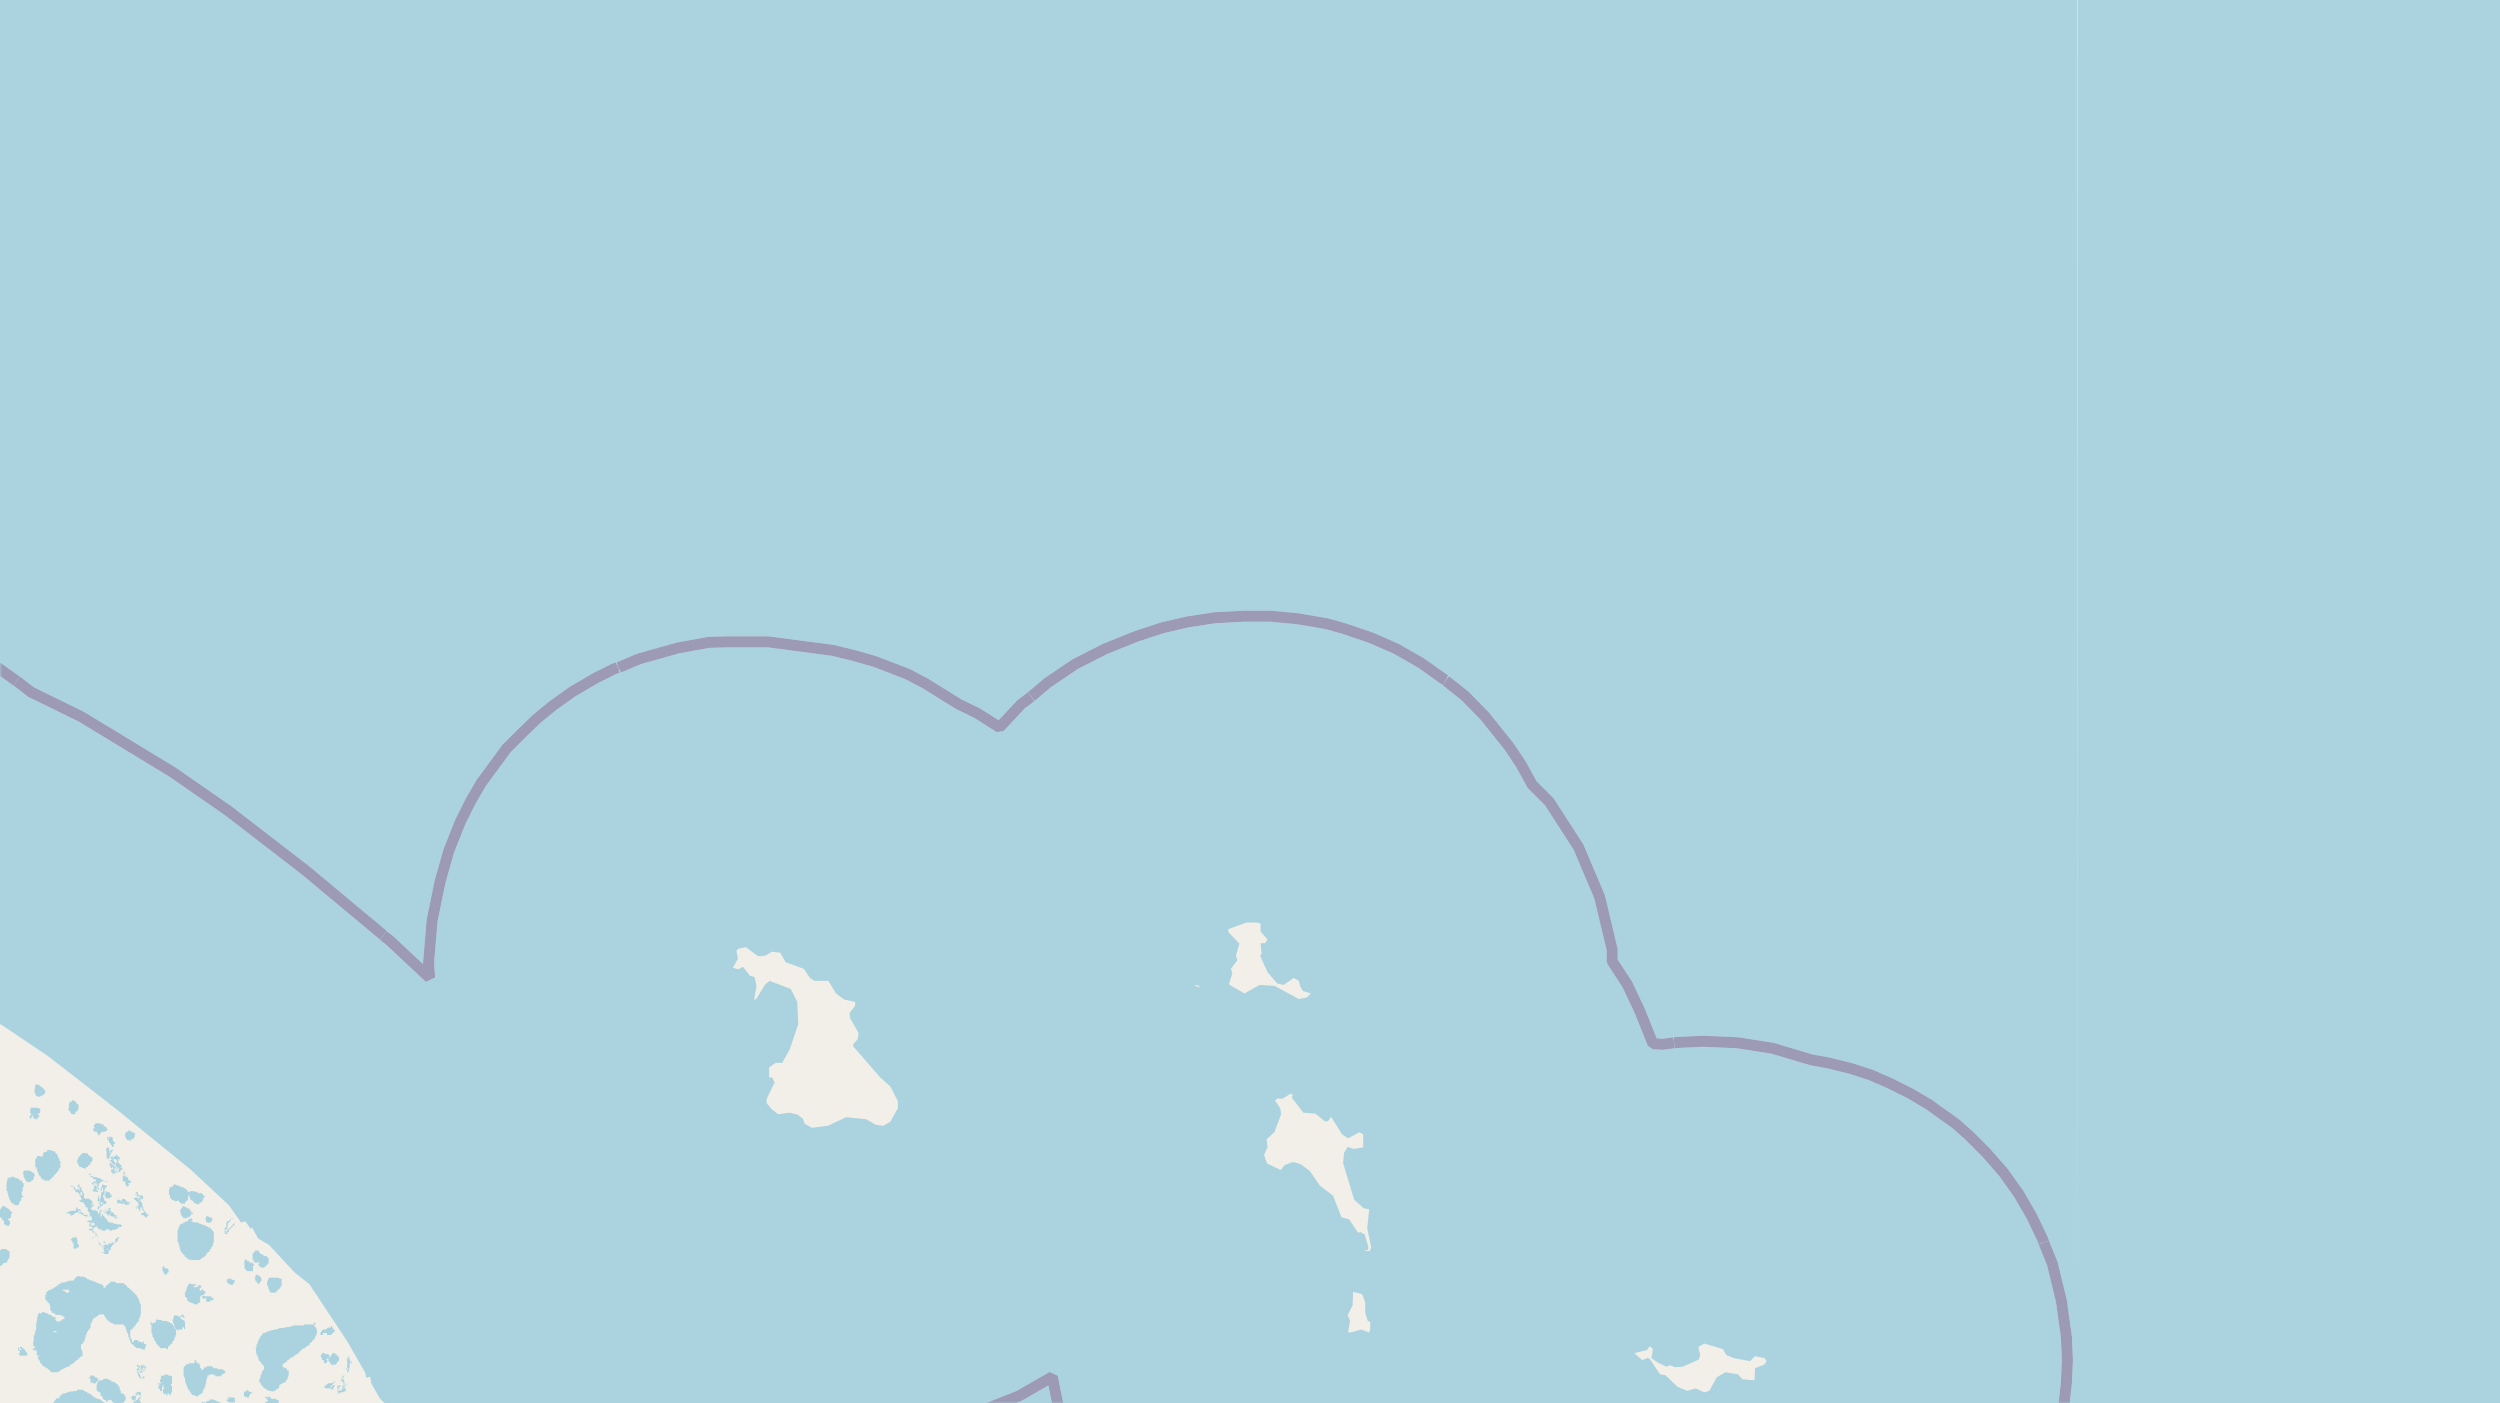 <svg xmlns="http://www.w3.org/2000/svg" xmlns:xlink="http://www.w3.org/1999/xlink" viewBox="0 0 497 279" xmlns:v="https://vecta.io/nano"><style><![CDATA[.B{stroke:#fff}.C{stroke:#8d618b}.D{stroke-linejoin:bevel}]]></style><filter id="A" width="100%" height="100%" x="0%" y="0%"><feColorMatrix in="SourceGraphic" values="0 0 0 0 1 0 0 0 0 1 0 0 0 0 1 0 0 0 1 0"/></filter><mask id="B"><g filter="url(#A)"><path fill-opacity=".5" d="M0 0h497v279H0z"/></g></mask><clipPath id="C"><path d="M0 0h497v279H0z"/></clipPath><path fill="#f2efe9" d="M0 0h497v279H0z"/><g fill="#aad3df" fill-rule="evenodd"><path d="M6.5 268.6v-.3h.3l.1.2h.3l.1-.2v1.2h.5v.1l-.3.2v.3h.2v.3h.1l.2.3v.3l.2.1.2.3.1.1.3.2.2.1.2.1v.1h.2l.3.3h.1l.2.3.2.2h1.3l.2-.2h.3v-.3h.4l.3-.3h.3l.1-.2.5-.1h.2v-.2l.2-.2h.1l.1-.1h.1l.3-.2.4-.4.2-.2h.1l.2-.1.2-.3.3-.2v-.1l.4-.1v-.9l-.1-.1v-.3h-.2v-1l.3-.2v-.1h.2v-.3l.2-.1v-.2l.1-.2v-.2l.1-.1v-.4l.2-.1v-.4l.2-.3h.1v-.2h.1v-.1l.1-.1.3-.3v-.9h.2v-.3h.1v-.2l.1-.1.2-.4.1-.1h.1l.2-.1.2-.2h.1l.2-.2.4-.2h.7l.2.3v.2l.2.1v.1l.1.1.2.3v.1h.2l.1.1.2.2v.1h.2v.1h.4v.2h.3v.1h1.8v.1l.3.2v.1l.2.1v.6h.2v.5l.2.1v.2h.1v.6h.1v.2h.1v.2l.1.2.1.3.1.2v.1l.2.2h.1l.1.1v.1h.2v.3h.2l.2.2.1.1h.8v.2h.5v.1h.4v-.5h.2v-.5h.1l-.1-.1h-.4v-.5h-.2v.3h-.1v-.2h-.5v-.1h-.1v-.3l-.1.3h-.2v-.3h-.8v.3h-.2v.2h-.1l-.1-.2v-.5H26v-.2l-.1-.2v-1.4h.2l.1-.1.3-.3v-.2h.3v-.3h.1l.1-.1v-.1h.1v-.2l.2-.1v-.2h.2l.1-.3v-.4l.2-.1v-.1l.1-.1v-.5h.1v-2.1h-.2v-.4h-.1v-.3l-.1-.1v-.1h-.1v-.3l-.3-.3v-.2H27l-.1-.4h-.2l-.1-.1-.2-.3h-.1l-.1-.2H26l-.1-.2-.2-.2-.5-.3v-.3H25v-.1h-.3v-.3h-1.5l-.2-.1-.1-.2H22l-.1.2-.2.1-.4.4h-.2v.1l-.2.4h-.3v-.3h-.1l-.1-.3h-.2v-.1H20l-.2-.1h-.2l-.2-.2h-.3l-.1-.2h-.3l-.1-.1h-.2v-.1h-.2v-.1h-.3l-.2-.1v-.1h-.4v-.2l-.2-.1H17l-.3-.2H16l-.3-.1h-.3l-.4.3-.2.3-.2.3h-.8l-.2.1h-.3l-.1.2h-.5l-.2.1h-.4l-.1.3h-.4l-.1.3h-.3v.2H11l-.2.2h-.2v.2h-.2l-.2.1h-.1l-.1.2h-.4l-.1.2-.3.2v.5H9v1h.2v.2l.3.2v.2h.3v.3h.1v.3h.1v1h.3v.4h.4l.2.2h.1v.2h1.2v.2h.2l.1.1h.3v.5h-.4v.3H12v.2h-.7l-.3-.4v-.5h-.6v-.2h-.1v-.1h-.1v-.1h-.4l-.1-.1-.2-.1h-.1v-.1h-.1v-.1h-.5v-.2h-.3l-.2.2v.1H8v-.1h-.3v.3h-.2v.5h-.1v.4l-.1.3v.4l-.1.1v1.4l-.2.1v.5h-.1v.4l-.2.1v1.1l-.1.1v.8l.4.3v.2h-.4v.5zm4.2-3.7v-.3h.5l.1.2H11l-.4.2v-.2zm1.7-8.4v-.1h1.3l.1.3v.1h-.2v.2h-.5l-.1-.3h-.1l-.3-.1zm-3.3 27.9v.2l.2.1v.7l.1.2v.4h.1v.3h.1v.5h.2v.2h.1v.2h.1v.3h.2-.2v.2l.2.6.3.3v.2l.2.2v.3l.2.1v.6h.1v.5l.1.1v.1l.3.3.1.2.1.3v.3h.2v.2l.2.2.1.1v.2h.2l.1.2h.2v.1l.2.2.1.2h.3l.1.3h.4v.1h.1l.2.1v.1h.3l.3.2h1.9l.1-.3h.4l.2-.1.3-.1h.1l.1-.1h.3l.2-.2.3-.2.2-.2.3-.1.1-.3h.1l.2-.1v-.1h.3v-.2h.2l.1-.3h.1l.2-.2v-.1l.1-.2h.1v-.1l.4-.2h.1v-.2h.3v-.3l.2-.2v-.2h.1l.1-.4.3-.1v-.3h.3v-.4l.4-.1v-.4h.3v-.5h.2v-.4h.1v-.2h.1v-.5l.3-.2v-.3l.1-.2.1-.1v-.3h.1v-3.2h-.1l-.1-.3v-.2l-.2-.3-.1-.1v-.2h-.2v-.2l-.2-.1-.1-.3v-.2h-.2l-.1-.1-.2-.1-.1-.1v-.2h-.3l-.1-.2-.3-.3h-.1l-.1-.2v-.1h-.2l-.1-.2H21l-.2-.1v-.1h-.2l-.1-.1-.3-.2v-.1h-.1v-.1H20v-.1h-.2l-.3-.1-.2-.1H19v-.2h-.4v-.2l-.1-.1h-.2v-.2h-.2l-.1-.1h-.1v-.2h-.5v-.2h-.1l-.1-.1H17l-.1-.2h-.3v-.2h-.9v-.1h-.2l-.2.3h-.4l-.2.1H14v.1h-.6v.2H13v.1h-.6v.2h-.1l-.3.2-.1.2v.2h-.2v.2h-.6v.3H11l-.2.3-.2.2-.1.3-.2.3v.1h-.1v.2h-.1l-.1.3v.4h-.2v.6l-.2.2v.4h-.1v.3l-.1.1v.1l-.1.3v.4h-.1v1.2zm2.9-.4v-.8l.2-.2v-.5h.1v-.2l.1-.3.2-.4v-.2h.1l.1-.1h2.1l.1-.3.2.3h.5l.3.2v.1l.2.1.2.2v.1h.4l.1.3v.1h.1l.2.3v.2h.2v.1h.1v.5l.1.1v.3h.2v.4h.1v.5h.1v.7h.2v.5h.2v.2l.1.2.2.2v.4h.2v.8l-.4.2h-.1l-.2.3-.2.1v.2l-.1.2-.2.2v.1l-.3.2v.2h-.1v.1h-.2l-.1.2-.2.2h-.3l-.2.3H15v-.3h-.2v-.4h-.2v-.2h-.1v-.1l-.3-.3-.2-.1-.1-.2h-.2l-.1-.3h-.4l-.2-.1-.2-.2v-1l-.1-.1v-.5l-.2-.1v-.5l-.1-.2v-.3l-.1-.1v-.3l-.3-.3v-.5zm38.9-15.6v.5l.1.1v.4h.2v.3h.1v.2l.1.1v.4h.1v.1l.2.1v.1l.1.1.2.2.1.3h.2v.1l.1.1.1.3v.3l-.1.2v.1l-.2.1v.1h-.1v.3H52v.3l-.2.2v.4h-.1v.2l-.1.3-.1.1v.4h.3v.3l.2.2v.1l.3.3.2.3h.2l.1.1h.2v.3h.4v.1h.4l.2.1h.4l.3-.2h.2v-.2h.1v-.1h.3v-.1h.1l.1-.2v-.4h.2v-.2h.1l.2-.1.2-.1.2-.1h.1l.3-.2v-.2h.1l.1-.2.2-.3v-.2h.1v-.4h.1v-.9h-.3v-.1l-.1-.3-.1-.1h-.3l-.1-.2h-.3v-.6l.3-.2h.2v-.2h.3v-.3h.1l.1-.1.2-.1.3-.3.3-.1.1-.1.2-.1h.1l.2-.3h.1l.3-.2.3-.1v-.2h.2v-.2l.2-.1v-.1h.2l.1-.3h.2v-.1h.2v-.1h.3v-.2h.2v-.1h.1l.1-.2h.3l.2-.3v-.2l.4-.2.2-.4.1-.1.3-.1v-.4h.1v-.2l.2-.1v-.4l.1-.1v-.8l-.2-.1v-.3h-.2v-.1h-.1v-.3h-.4v-.1h.6v-.2h.1v-.1h-.5v.2h-.1l-.1.1h-1.6v.2h-2.2v.1H58v.1h-.3v.1H57l-.1.1h-.5v.1h-1v.2H55v.1h-.5v.1H54v.1h-.3v.1h-.3v.1H53v.2h-.3v.1h-.4l-.1.2-.2.3-.2.1-.1.2v.2l-.3.3v.3h-.1v.1l-.1.3v.2H51v.6l-.2.3zm-15.6-22.6v1l.2.2v.3h.1v.4h.1v.3l.1.4v.2h.2v.4h.2l.1.2.2.2.2.2v.2l.4.2.2.2v.2h.5l.2.1h1.7v-.1h.2l.1-.2.3-.2h.2l.2-.3h.2v-.2h.1v-.2l.3-.3.1-.1h.2v-.3h.1v-.2h.1l.1-.1.1-.1v-.2l.3-.3v-.4h.1v-.3h.1v-2l-.3-.4-.2-.3-.2-.1-.1-.2h-.4v-.2H41v-.1h-.3v-.2h-.5l-.2-.2h-.4v-.2h-.4v-.1h-.9v-.2H38v-.1l.3-.1v-.1l-.2-.3h-.2l-.1.2h-.4v.4H37v.1h-.3v.1l-.3.1-.2.2h-.3v.2h-.2v.3h-.1v.2h-.1v.2h-.1v.4h-.1v.6zm4.7 33.6v2l.1.2v.2h.2v.4h.1v.4l.2.4.1.4v.1h.1v.1l.2.2v.5h.1v.2l.3.2v.1h.2v.4h.1l.3.2h.3l.1.2h1.2l.1-.3.3-.1v-.1.3h.2v.1h.3v.2l.1.1h.1v-.4l-.2-.1-.2-.1h-.1v-.2h.2v-.2h.3v-.2h.3v-.1l.1-.2v-.1l.1-.2v-.1l.3-.1v-.3l.1-.1v-.4h.1v-.3h.1v.3h.1v-.4h-.4v-.3l-.1-.1v-.1h-.1v-.1l-.1-.1-.2-.3-.1-.1h-.1v-.3h-.2v-1.6l-.1-.1-.2-.1-.1-.1H44l-.1-.3-.1-.2h-.2l-.1-.1-.2-.1H43v-.2h-.3v-.1h-.2l-.2-.1h-.6l-.1.3h-.4l-.2.2v.1h-.6v-.1h-.3v.6H40zm-3.5-6.9v1.1l.2.2v.2l.1.1v.5h.1v.4h.1v.3l.2.1v.4l.2.2v.3l.3.1v.1l.1.3.2.1v.1l.2.3h.1l.2.1h.3l.2.2h.4l.1-.3h.3l.1-.1v-.2h.4v-.6h.2v-.3l.1-.1.2-.3v-.3l.1-.2v-.3h.1v-.6l.2-.3v-.3h.2v-.1h-.2v-.1h.3v-.2h.4v-.1h.6v.2h.3v.2H44v-.3l.3-.1h.1l.1-.2h.2v-.2h.1v-.3h-.3l-.1-.2-.3-.1h-.9v-.2h-.8v-.1l-.1-.2H42v-.1h-.9v.2h-.5v.2h-.1v.2h-.1v.1h-.3l-.1.2v-.5l-.2-.1v-.4l-.1-.1v-.2h-.2v-.2h.3l-.2-.1h-.2l.2.1h-.4v-.2H39v-.4h-.3v.3l.1.2h.2-.5v.4-.3h-.9v.2H37v.2l-.3.2h-.1v.2h-.1v.5zM13.2 241v.2h.4l.1.1h.3v.7-.2h.1l.1-.2h.1l.3-.1v-.1h.2v-.2h.1v-.1h.3l.2-.1h.1l.3.2h.2v.1l.2.1.3.1v.1l.2.1h.1l.2.1h.1v.2h.1v-.2h1v.2l.1.3v.3h-.6v.1h-.4v.1l.4.2h.3v.2h.3l.1-.2h.2v.2h.2v.4h-.4v.2h-.1v-.2h-.2v-.2H18v-.2h-.2v.3l-.1.3h.5v.2h.2v.2l-.2.1h-.5v.3h.6l.1.3v.1l.3.1v-.1h.2l.1.3v.7h-.6v.2h-.1l-.1.1H18v.1h-.2v.2-.1l.2-.2h.3v-.1h.2v-.1h.2v-.1h.3v-.2h.1v-.1h.2v.3h.1v.6l.1.2v.2h.1v.2l.1.1.1.1h.2v.3h.2l.2.1v.2l.3.3v.1h-.2v-.2h-.2l-.1-.2v.2h.3v.3h.2v.3h.2v.1h-.6l-.1.1h.4l.2.3h.6l.2-.2v-.4h.1v-.2h.3v-.5l.3-.3v-.1l.4-.4v-.2h.4v-.1l.2-.1v-.1h.1v-.3h.1v-.2h.2v-.2h-.4v.2H23l-.1.3v.4l-.1.1h-.6v.2h-.7v.3h-.4v-.3H21l-.1-.2v-.2h-.2l-.1-.1v.3l.4.2v.3h-.4v.3h.3l-.2.2h-.2v-.2l-.3-.2h-.1l-.1-.3-.1-.2h-.1v-.1h-.3v-.3l-.1-.2v-.7l-.1-.2h-.1v-.4l-.2-.1v-.1h-.2v-.2h-.3v-.6h.2v-.1l.1-.1.2-.1.2-.2.1.3.2.2h.1v.2h.6v.2h.2v.1h.5v-.2h.1l.1-.1h.6l.1.2.2.2.3-.3h.7v-.2h.2l.3-.1v-.2l.1-.1h.6v-.3l-.2-.2h-.8v-.1h-.5l-.1-.1h-.1v-.1H22v-.1h-.4l-.2-.3-.1-.2-.3-.3v-.1h-.2v-.1l-.1-.3h-.2v-.3h-.2v.4h-.1l-.2.1v-.3l.3-.2h.2v-.4.4h-.4v.1H20v-.5l.2-.2v-.3H20v.2h-.2v.2h.2v.1h-.3v.4h-.2v-.5h-.2v-.2l-.3-.1h-.7l-.1-.2v-.1H18v-.2h.2v-.1h.2v-.5h-.2v-.2l.2-.1v.3h.2v.3h.1v-.4h-.3v-.6h-.2v-.1l-.1-.2h-.3v-.2h-1l-.1-.3v-.8h-.2v-.2h-.1v-.3h-.1l-.1-.1v-.4l-.2-.2h-.2v-.5h-.3v.4h-.2v.1h.5v.6l-.3-.2v-.3l-.1.4H15v-.2h-.1v-.3h-.4l-.1-.1v-.2h-.2v.3h.3l.2.3v.3h.3v.4h.2l.4.1.1.2h.1v.4h.2v.3l.2.3v.3h-.4v.2h.2v.1l.1.1h.3l.3.1v.3h.1l.2.2v.4h.4v.3h.1v.2h-.1v.2h.1v.2l.3.1v.4l.1.1v.1l-.4.2h-.1v-.3H17h.4-.8v-.3l-.3-.1-.2-.1v-.3H16v-.2.5h-.4v-.3h.4v-.3h-.6v-.2l-.2-.2h-.1v.7h-1l-.1.1h-.2l-.3.2h-.2zm2-.3h.2-.3zm0-4.1h.1zm.5 0h.3v.1h-.3zm.3.7v-.3h.3v.3h.1v.3H16v-.4zm0 3.6h.2zm5.4 7.4v-.1h.1v.3h-.3zM7 231.5v.5h.2v.2h.1v.3h.1v.4l.1.1h.1v.3l.1.1.1.3.2.1.1.2v.1l.4.4h.2l.2.2h1v-.3l.4-.1.1-.3h.2l.1-.3.3-.3.3-.3v-.1l.2-.1.1-.2v-.1h.1v-.3h.1v-.1l.2-.1v-1.3h-.2v-.4l-.2-.2v-.2l-.2-.3v-.1l-.2-.3-.2-.1v-.3h-.3l-.2-.1h-.2l-.1-.2h-.8v.3h-.2v.1H9l-.2.1-.2.1v.2l-.1.3v.2H8l-.2-.1h-.4v.2l-.2.2v.2H7v.6zm12.2 44.6v.4h.2l.1.2h.2l.1.1.2.1v.6h.3v.2l.2.3v.1h.1v.2h.4v.1h.1v.3h.2v-.2h.2v-.2h.7v.3h.1v.1h.1v.1h.2l.1.2h.3v.2h.3l.2.2h.5v.6h-.1v.2l-.2.1v.2l.3.4.1.1h.9l.2-.3v-1.2H25v-.2h-.2v-.3h-.5l.1-.1.2-.1v-.1l.3-.2v-.3h.1v-.4l-.2-.2v-.3l-.2-.1h-.1v-.2H24v-.6l-.2-.1v-.6h-.2v-.2h-.1l-.2-.4h-.2v-.1H23l-.3-.3h-.5v-.2H22l-.2-.2h-.2l-.2-.2h-.8l-.2.3h-.5l-.2.1h-.1l-.1.2v.1l-.2.2v.3l-.1.1v.4zm10.7-12.9l.1.2h.1v1.6l.2.1v.6l.3.3v.4l.3.2v.1l.1.2v.1l.3.3v.1l.2.2.2.1.1.2v.1H33v.2h.4v-.5h.1l.1-.1.3-.3.3-.2v-.1l.1-.3.3-.3.1-.2v-.4h.2v-.3l.1-.3v-.9l-.4-.3v-.3h-.1l-.2-.5h-.2l-.1-.2h-.2v-.1l-.4-.1-.3-.2h-.8v-.1H32v-.1h-.7v-.1H31v.6h-.4v.1h-.3v.2l-.2-.2v-.4H30v-.1.5l-.2.1zm3.7-26.5v.8l.2.1v.6h.2v.1l.1.1.2.2h.3l.2.2h.4l.2-.2v.1h.2v.3h.2v.2h.3v.1h.7v-.3l.2-.2h.1l.2-.3h.1v-.9h.1v-.1h.1v.5h.2v.5h.2l.1.1v.1h.3v.3h.1l.4.3h.3v.1h.4l.1-.3h.1l.2-.1.3-.2v-.3l.1-.1v-.1h.1v-.3h.2v-.3h-.3v-.1l-.2-.3-.2-.1h-.7v-.2l-.3-.1h-.4l-.1-.1h-.8v.2h-.4v-.4h-.2l-.1-.1v-.2h-.3v-.1h-.2v-.2h-.4l-.3-.2h-.2v-.1h-.2l-.2-.1H35v-.1h-.5l-.1.2v.2h-.3l-.1.1h-.2l-.1.1v.3l-.2.3zm-32.3-.5v.6h.2v.5h.1v.2l.1.3v.2h.1v.3l.1.1.1.2.2.4.2.2h.2v.2h.3l.1.2h.6l.2-.2v-.1l.1-.3.1-.2.2-.2v-.5h.2v-.1h.2v-.2l-.3-.2v-.6l.2-.2v-.8h.2v-.7l-.3-.3v-.3h-.3l-.1-.1-.3-.2-.1-.1-.3-.1H3v-.2h-.4l-.2-.2-.1.3h-.6v.1l-.2.1v.2l-.1.2v.3l-.1.2v.7zm-3.4 14v.6h.1v.1l.2.1v.1h.1v.3h.1l.2.4h.2l.2.2h.7l.3-.1v-.2h.2v-.1l.3-.2v-.1h.1l.1-.2H1v-.1h.4v-.1l.1-.3.1-.1v-.2h.2v-.3h.1v-1.2l-.3-.2-.2-.1-.1-.2H.2v.2H0l-.1.1h-.3v.1h-.9l-.3.1-.1.2-.2.3v.2H-2v.3h-.2zm38.9 7.1v.5l.4.2v.6h.3l.1.3h.3l.1.1h.2l.1.1h.1l.2.2h.7l.1-.3h.3l.1-.3v-.9l.2-.3h.4v-.1h.2v-.2l.2-.1v-.4l-.4-.1v-.3h-.3l-.1.3h-.3v-.6h.3v-.4l-.4-.1h-.2v.3h-.3v.1h-.6v-.3h.3l.2-.2v-.1h-.9v-.1h-.6l-.1.3v.2h-.2v.3l-.1.3H37v.5h-.2v.2l-.1.1zm15.8 22v.2l.1.1h.2v.2h.1v.6h-.1v.1h-.2v.1h.3l.2-.3v.7h-.3l-.1.2v.3l.2.1h.1v.2h.1v.5h.4l.2-.3.1.3-.3.3h-.3v.1l.2.1v.2h.2v.1l.3.1v.4h.1v.4h.2v.3h.6l.1-.1h.2v-.2h.3v-.2l.2-.2v-.1h.1v-.1l-.3-.3-.1-.1-.2-.2h-.1v-.2l-.1-.1v-.5h-.3v.4h-.2l-.1.1h-.2l-.1-.3H54v-.6h.2v.2l.1.2v-.2h.3v-.2l-.2-.3H54v-.6l.3.3h.2v-.2h-.4v-.3h.2v-.2h-.2l-.1-.2h-.2v-.1h.4v.3h.2v-.3h.1l.1.1h.1v-.1h.3v-.3l.1-.2v-.1h.2v-.4h.1v-.7h-.5v-.3h-.2v.4-.3H54v-.1h-.2v-.2l-.4-.2h-.1l-.1.3v.1H53v-.2h.3v-.1h-.5v-.1h-.1v.3l.3.1v.2l.2.1v.1h.1v.2h-.4l-.2.3-.2.1v.2zm-21.2-4.1h.3v.3h-.2v.6h.3v.4h.2v.1l.2-.2v-.6h.1v-.5h.2v.5h.1v.2h.1v.1h-.3v.7h.2-.3l.3.2v.1l.1.2.1-.3h.1l.2.4h.2v-.4h.2l.2.3h.3v-.5h.2v-1.3H34v-.4h.2v-1.5h-.1v-.1h-.6v-.1l-.2-.1h-.7v.2H32v.7h-.2v.6h.3v.1l-.1.1h-.3v.2l-.1-.2h-.2l-.1.3zm21.7-19.9v.3h.2v.4l.1.2.1.1v.3h.1l.1.3.3.1h.7v-.1h.3v-.3h.1l.1-.1.3-.3.2-.1.1-.3v-.1h.2v-1.3l-.1-.2h-.4v-.2h-1.9l-.3.3v.2h-.1v.2l-.1.2v.1zm-2.9-5.6v.7h.2v.4h.1v.1h.1v.1h.7l.2-.1.1-.1v.2l-.2.2v.4l.4.3.2.1h.6v-.2h.2l.4-.5v-.1h.2v-.9l-.1-.3h-.1l-.2-.3h-.5v-.1h-.2v-.2h-.2v-.1h-.4v-.2h-.1v-.3h-.2v-.1l-.1-.1h-.6v.3h-.3v.3h-.2v.4zm1.4.9h.2zm-36.3-19.9v.3l.2.2v.3h.1v.1h.1v.2l.1.2h.4l.2.2h.3v.1h.3l.2-.3h.2l.1-.1v-.2l.4-.1v-.3h.1v-.2h.2v-.1l.2-.3v-.6h-.3l-.1-.1v-.2h-.3v-.2h-.2v-.1l-.1-.2H17v-.1h-.6v.2h-.3v.2H16l-.2.3h-.1v.1l-.2.3v.2h-.1v.2zM-.1 241.4v.3l.1.2v.1h.2v.1h.1v.2h.1v.1l.3.3h.1v.7l.2.1h.3v.2h.4l.2-.3.1-.1v-.5l-.4-.3v-.2h.3v-.1H2v-.1l.2-.1v-.7h.2v-.3l-.3-.2-.1-.1v-.2l-.2-.1h-.1l-.1-.2h-.2l-.1-.2h-.2l-.1-.2H.4v.2l-.2.1v.1l-.1.2-.1.1v.1l-.2.1v.6zm0 0"/><path d="M34.4 262.6v.4l.2.2v.5h.1v.2l.1.2h.2v.2h.1l.3.2h.1v-.2h.7v-.2h.1v-.3h.2l.1.4h.2v-1.3l-.1-.1v-.3h-.1l-.2-.1h-.2v-.2h-.1v.1H36v-.3h-.2v-.2h.6l.1.2h.2v-.2l-.2-.1v-.3l-.2-.1h-.2v.3H36l-.2.1h-.2v.2h-.1v-.3h-.2v-.1h-.7v.2l-.1.1v.5h-.2v.2zm29.4 7v.2l.2.2v.4h.4v.6h.5l.1-.3h.6v.3h.1v.2h.2l.1.2h.2v-.2l.2.1h.4v-.2h.1l.1-.1v-.2h.1v-.2h.2v-.1h.1v-.3h-.3.3v-.4l-.3-.2-.1-.3h-.3v-.2h-.1v-.1H66v.3l-.2.2v.1l-.2.1v.1h-.2v.2h-.1v.7h-.2v-.3h-.3v-.1h.2l.1-.3h.3v-.3h.1v-.3l-.3-.2h-.6v-.2h-.5l-.2.3v.1l-.2.1zm-45.3-45v.2h.3v.2h.5v.4h.2v.1h.1v.2h.2l.1-.3h.1v-.3h.4v-.1h.6v-.2h.3v-.1l.1-.1v-.1l-.2-.1v-.3H21v-.1h-.1l-.2-.1h-.1v-.3l-.1-.1H20v-.2h-1l-.2.3-.2.2v.2h.2v.2h-.1v.1l-.2.2zm-4.9-4.1v.2h.1v.1l.3.2v.2l.3.3h.7v-.5l.4-.1v-.1l.2-.4v-.8l-.4-.2v-.2l-.1-.2h-.3l-.1-.3h-.2l-.3.3H14l-.2.2v.1l-.1.1v.8zm-8.9 13.1v.4l.2.2.1.4.1.1h.2v.3H6l.2-.2v-.1h.1l.3-.1.1-.2v-.4l.2-.2v-.3l-.2-.2v-.2h-.3v-.1h-.2v-.2H6l-.2-.1h-1l-.2.3v.3zm31.2 7.4v.3h.1v.3h.1v.1l.2.2v.1l.2.1.3.1h.2l.3-.2h.4v-.2l.1-.1.2-.1v-.3h.4v-.2H38v-.4h-.2l-.1-.1v-.3h-.2v-.1h-.4v-.2h-.2l-.3-.2h-.3l-.1.4H36v.2l-.2.2v.2zM5.8 222.2l.2.2h.2v-.3l.2-.1.1-.3h.1v.6h.2l.2.2h.4v-.2h.1v-.2h.3v-.4l-.3-.1v-.2h.2l.3-.2v-.8h-.2l-.1-.1h-.3v-.1H6.1v.3H6v.8h.2v.4H6v.1l-.1.2v.2h-.2zm20.8 16.1l.3.3h.1l.1.2.2.1v.1h.2v.5h.1v.3h-.2l-.1-.1v-.1H27h.2v.2l.2.2H27v.3h.2v-.3h.2v.2l.2.1v.3h.1v.1h.2v-.7h.3l.1.3v.2l.3.3v.3h-.4l-.1.2H28v.2h.3v.1h.3l.2.3h.1v.1h.3v.1h.1v-.2l-.3-.2h.8l.2.2-.4-.3h-.2l-.1-.3-.1-.1H29v-.2h-.2v-.3h-.2v-.3l-.1-.1v-.4h-.2v-.8l-.3-.1v-.2l-.1-.2v-.2h.5v-.2h.1v-.2l-.2-.3v-.1h-.1l-.1.1h-.5v-.1h-.1v-.2h-.1v-.4h-.2v-.2.5-.3H27v.2l.2.1.1.2h-.5v.1h.4v.2h.3l.2.2h.2v.2h.1v-.2l.2.2h-.7v.5h.4v.1h-.3l-.2-.3v-.4h-.7v.1h-.1zm2.6 3.1h.3-.2zM6.9 216.7v.5l.1.2.1.2v.2l.4.2H8l.2-.2h.2l.3-.2.1-.1v-.1l.2-.1v-.5l-.3-.2v-.2h-.1l-.1-.2h-.2l-.1-.2H8v-.2h-.1l-.2-.1h-.1v-.1H7v.8h-.2zm12.3 23.5h.2v.2h.3v-.4h.3v-.2h.2l.1-.2h.2v-.2h.5v-.1l.1-.1v-.1l.2-.1h-.2v-.2H21l-.3-.2v-.5h-.2v-.5l.3-.2v-1l.2-.2v-.2h.2l.1-.3h-.4l-.3-.2h-.3v.3h-.1v.4H20v.6h.2v-.5h.2v-.3h.1v.9l-.2.1-.2.1v.7H20v.5h-.2v.5l.3.1v.1h.2v.2h.2v-.2h.1v.2l-.4.2v.2l-.1-.2H20v-.4l-.3-.3v-1.1h-.1v.3l-.1.1-.1.1.1.1v.1l-.1.3v.2h.3v.2l.3.2h-.4v.2h.3v.4h-.3l-.2.2v.2h-.3zm29.4 11v1l.2.1h.1v.2l.1.1v.1h1.2v.1h.1v-1.2h.2v-.3l-.3-.2h-.1l-.1-.1-.1-.2v.2h-.3l-.1-.2v-.1h-.4v-.3H49l-.4.1v.5h-.1zm15.2 14.2h.4v-.4h.8v.4h.9v-.2h.1v-.1l.2-.1.2-.2v-.1h.2v-.3h-.3v-.3h-.2v-.3H66v-.2h-.2v.3h-.5l-.3.1v.2h-.2v.2h-.1v.2-.3h-.5v.1H64v.2l-.2.2v.1h-.1v.5zm0 0"/><path d="M17.7 233.3v.2l.2.1.1.1v.3h.2l.3.1v.3h.3l.2.1h.1v.2l-.1.2h-.4v.1l-.2.1h-.1v.2h-.2l.3.2h.2l.1.1v.7l-.3.3v.2h.3v.1h.4l.3.1h.1v-.3h-.3v-.2l.4-.1h.1v-.3h-.5v-.1H19v.3h.5v.1H19v-.4h.4v-.2H19v-.3l.2-.1v-.2H19v-.1h.3v.6h.1v.1h.2v-.3h.1v-.3h.2v-.2h-.5.8v-.2h.5-.2v-.1l.4.3h.3v-.3h.3-.4v.2h-.6v-.3l-.1-.1h-.2l-.4-.3h-.3l-.1-.1h-.2l-.1-.1h-.6v-.2h-.2v-.1h-.1v-.1.2H18v-.5zm.9 1.9h.4v.4l-.3.1v-.3h-.2zm.7 0v-.2zm5.6-9.5v.3h.1v.3l.1.1h.1v.2h.4v.1h.1v.1h.3v-.3h.3v-.1h.3v-.2l.1-.1v-.1h.1v-.5l.2-.1v-.1h-.4v-.2h-.2l-.1-.1H26v-.2h-.2l-.1-.1h-.2v.3h-.4l-.1.2v.2h-.2zM26 278h.2v.1h.1v.3h.4v-.2h.2v.4h.1-.5v.6l.3.2h.2v-.3h.2v-.1h.1v.3-.3h.2v.3l.1.2h.3v-.2h.1v-.7h-.2v-.3l-.1-.2v-.1h.3v-.3h-.3v-.3h.3v-.7h-.7l-.1.2H27l-.1.3h.1v.2h.3v-.3h.3v.3h.1v.5l-.3.1v.2h.2-.1l-.2.1-.1.1-.2-.2v-.7h-.5l-.1-.1h-.1v.3l-.2.1H26zm-11.9-31.6v.2h.2l.1.3v.2h.2v.5l.1.1.1.1h-.2v.4h.7v-.2h.3v-.1h.1v-.4l-.3-.2v-.7l-.1-.2v-.4h-.9v.3h-.3zM67 276.8v.2h.6v-.2h.6l.2-.2h.3v-.1l.1-.1v-.1l-.1-.2v-.1h-.2v-.5h.3v-.2h.2v-.1l-.2-.2h-.2.2v.4h-.3v-.4h-.2v-.2h.3v-.1l-.2-.1v-.3l-.2-.1v-.3h.2v-.3l.2-.1v-.1l-.4.2v.2l-.2.2v-.4h.1v.2l.2-.1v-.2H68v.5h-.2v.2h.2v-.2h.2v.2h-.3v.3h-.2v.1h.4v.1l.1.1v.2h.1v.3h.2v.4-.3h-.4v-.1.7H68l-.1.4-.1.1h-.4v-.7h.3v-.4h-.4v-.1.3-.2h-.2v.3l-.1.1v.2h.3v.2h.3-.3v.2h-.1l-.1.1v.2h.3l-.2.2H67zm.1-.3v-.3h.4v.3h-.3zm.1-.5h.2v.1zm.1-.2v-.2h.2v.3zm.7.4h.3zm.2.1v-.3h.2zm0-.8h.2zm0 .1h.2v.2zm.1.4h.2v.2zm.2-.2h.1v.2zm-44.1-41.4v.6h.1v-.2h.2v.2h.1v-.3h.1v.8l.1.1v.1h.2v.1h.1v-.3.4h.2v-.2l.2-.2v-.1h-.3v-.1l.3-.1h.3v-.5h-.4v-.1h-.1v-.4l-.2-.1v-.1l-.1-.1H25v-.6h-.2v-.3l-.2-.3v.3h-.1v.3h.3l.1.1v.3h-.3v-.3h-.2l.2.4h-.2v.5zm.4-.7h.2v.2h-.2zm.4 2v-.3zM3.6 268v.4l.2.1.2.3v.2h-.3v.2l.3.1v.1h-.2v.1h1.6v-.3l.1-.2h-.2v-.2l-.1-.1-.2-.1v-.3h-.2v-.1h-.1v-.2h-.3v-.2h-.1v-.1H4v.3l.1.2h.2v.2h-.2l-.3-.1v-.5h-.1zm23.6 4.3v.4h.2v.5h.1v.4h.1l.1.2.3.3v-.4.4h.2v.1l.1-.2h.4v-.4h-.2l-.2.3v.1H28v-.4h-.2l.2-.2h-.2v-.2h-.1v-.4h-.1v-.1h.2l.2.3v.2-.3h.3v-.2h.1l.1-.1h-.4v.1H28v-.2h.2v-.2h.3v.3h.1l.1-.3h-.3v-.1h-.1v-.1H28v-.1h-.1v.2h.1v.4h-.2v-.5h-.3v-.1h.2-.1.1v-.2l.3.1v.1h.2v.2h.2v-.5.3h.2v.4h.1v.1h.1v.1-.5h.2v-.1h.2v-.2h-.4l-.1-.2h.3v-.2.3h-.3v-.3h-.1v-.1h-.2v-.1h-.2.3v.4l.1.1v.1h-.2v-.4H28v-.1.2h-.4v.1l-.1.2v.2h-.2v.2h-.1v-.5h.3v-.4h-.3v.6zm.1.1h.2v.2zm0 .2h.3l.1.2h-.3v.2h-.1zm.3-.2v-.2h.1v.2h.1v.2h-.3zm-.1.4h.2v.2zm.1.6h.2zm.1-.7l.1-.2h.2l-.3.3zm.1-1l.2-.2v.4h-.3zm.4-.1h.2zm0 .1h.2zm.4.3v-.3h.1-.2zm0 0h.2v-.2h.1v.2h.1v.2h-.4zm-7.9-31l.1-.2h.2-.2v.4h.4v.2H21v.3-.3h.4v.3h.1v.1h.1v-.4h.3v.3h.1v.1h.5l.1.2h.2v.2l.2.1v.1-.4h.2v.4l.2-.3-.4-.1-.2-.1v-.2h.2v.3h.2v-.4h-.4v-.1h-.1v-.1l-.1-.2v-.1l-.3-.1h-.2v-.2H22v-.2h-.3v-.1h.3v-.3h-.6l.3.3-.3.2h-.1l-.2-.3v-.1H21v.3h.2v.3h.2l-.2.1h-.4v-.3h-.2v.3zm1.1 0h.2v.2zm.2 0v-.2zm0 .5h.2zm0-.3h.1v.1zM17.7 274v.1l.3.1v.8l.3-.2v-.2l.1.4h.2l.1.2v-.2h.3l.2-.3.3-.2v-.5h-.3v-.2h-.4v-.3h-.5v-.1H18v.3h-.2v.3h.2v.2h-.1v-.2h-.3zm3.9-43.4l.2.1v.1h.2v.2h.2v.2h.2v.2h.1v.2h.3v-.2h.1v-.2l-.2-.2v-.3h-.3v-.2h.3v.3-.4h.3l.1.1v.2h.2v.3h.3l-.1-.4h-.1v-.1h.4v-.4l-.3-.2v-.1h-.3v-.3h-.1l-.1.3h-.3v.2h-.1v.2h-.2v-.4h-.2v.2H22v.3h.1l.1.1v.1l-.2.2h-.4zm42.9 44.9v.4h.2v.1h1.1v.2h.5v-.5h.2v.3-.5h.1v-.1h-.5l-.1.2v.2h-.3v-.3h.3v-.2h.2-.2.1v-.1l.2-.2h.1l.1-.2h.1v-.2h-.2v.3h-.6v.1h-.6v.1H65v.2h-.2v.1h-.1v.1h-.3zm1.1.4h.2zm-44.4-47.1v1.4l.2.1v.2h.2v-.3h.2v-.5h.1v-.2h.1l.3-.1H22v-.3l-.2-.1v.2h.4v-.2l.1-.2h.2v-.2H22v.3h-.3v-.7h-.2v-.1h-.1l-.1-.1v.3h-.2v.6zm.5 0v-.2zm.1 2.7v.2l.2.1v.4h.2v.1l.2-.3h.1v.5h-.4v.5l.3.2v.4l.1-.2v-.1h.3v-.1h.2v-.1h.3v-.1h.2v-.2l-.3-.2v-.2l-.2-.1v-.3l-.3-.2h-.1v-.1l-.2-.1-.2-.2-.2-.2-.2-.1v.3h-.1zm.8 1.7v.2zm0-.3v-.1h.3v.1zm.1-.5v-.1h.3v.3h-.3zm.3.5v-.5l.2.3h.1v.3h-.5zm-1.7-6.6l.1.3v.1h.2l.1.2v.3h.2l.1.3.2.2.1.3h.3v-.6h.2v-.1h.1v-.2l-.3-.1-.1-.1v-.3h-.1v-.5h-.2v-.1h-.5v.4h-.2l-.1.1.1-.4.2-.1h-.4v.4h-.1zm2 12.7v.2h.7v.1h.7v.1l.3.1h.6v-.3h.2v-.1h.2-.1v-.1h-.6v-.2h-.2v-.1H25v-.2h-.2v-.1l-.3-.1h-.1v.1l-.2.1v.4H24v-.3h-.3l-.1-.1h-.3v.4zm1.2 0h.4v.1h-.3zm26.2 15.3l.1.3v.1h.2v.3h.2l.1.1v.2h.3v-.3l.1-.2h.2v-.2h.1v-.4l-.1-.1v-.2h-.2l-.1-.3-.4-.1v-.1H51l-.2.2v.4h-.2zM48.5 277v.6h.2v.1h.3v.1h.3v.2l.1-.2.1-.1v-.3h.2v-.3h.3v-.3h.2v-.1h-.7v-.2h-.2v-.2h-.2l-.1.3h-.4l-.1.3-.1.1zm-8.3-19.1v.1l.3.2h.3v-.2h.2v.7h.1v.1h.6l.1-.3h.6v-.5H42v-.3h-1.5v-.1h-.3zm4.8 20.5v.1h.2l.1.2h.2v.1h1.2v-.2h.1v-.1l-.2-.1h.1v-.4l-.2-.2h-.9v-.1h-.4v.1h.3l.1.2-.4.1v.1l-.1.2zm-.4-33.4l.1.1v.2h.5v-.3l.3-.1v-.2l.1-.2.1-.2.3-.1v-.2l.3-.2.1-.2h.2v-.5l.2-.1v-.2l-.2.4-.2.1-.1.1-.1.2-.2.2-.1.1-.3.3-.2.2h-.1l-.1.3H45v.4h-.2v-.6l.4-.2v-.5h.1v-.7h.1v-.1h.1l.2-.1v-.2h.2v-.1l.1-.1v-.2h.4v-.1H46v.3h-.3l-.1.2h-.2l-.1.1h-.1l-.2.2v1h-.3v.6l-.1.1v.1zm24.2 27.3l.2-.1v-.3h.2v.4H69v.3h.2-.2v.1h.1v.2h.2v-.3h.1v-.6h.1v-.7h.2-.2v-.5.2h.3v.1h.1v-.3h-.3v-.2h.3v-.1h-.4v-.2h-.2.2v-.5l-.2.4v-.4h-.1v-.1h.3v-.1h-.3v.3h-.1l-.1.2v.9h.2l-.2.2v.8l-.3.1zm.2.2h.3v.2zM32.3 252v.7l.2.1v.2l.1.1.2.3h.4v-.4h.3v-.7h-.2v-.1l-.3-.1h-.3v-.3h-.2v-.1h-.1v.1zm0 0"/><path d="M22.8 231.7l.4.2v.2h.1v.3h.2v-.3h.1v.8l.2.1h.1v-.3h.1v.3-.4h.2l.1-.1v-.4h-.5v-.3.4h.4v-.4l-.2-.2-.2-.2-.1-.1v-.1h-.2v-.2h-.2v.2h-.2v-.2H23v.6h-.1zm.6-.3h.1v.2zm.2 1.1v-.2h.2zm.1-.8h.2zM45 254.8h.2v.2l.3.3h.2v.1h.6l.2-.4h.1v-.2h.1v-.3h-.4v-.1H46v-.2h-.8v.3h-.1v.2H45zm-4.1-12.6v.4l.1.2.1.2.3.1h.2l.1-.1h.3v-.3h.2v-.6H42v-.1h-.5v-.2H41l-.1.3zm-20.1-4.5v.1h.2v.4h.9v-.2h.3v-.5h-.3v-.3l-.2-.2h-.3l-.2-.2H21v.6h-.2v.2zm-165.9-88.2l8.8.5 7.5 2 15.4 2.6 23.2 7.8 6.7 1.8 31.2 10.6 6 2.8 6.7 4.5 6.2 1.9 8 5.7 11.9 5.8L.7 204l8.9 6L23 220.4l15 12.2 7.5 7 2.4 3.4.9-.2 1 1.5.3-.3 1.2 2.2 2.2 1.3 5 5.4 3 2.4 7.5 11.3 3.6 6.3.2 1 .8-.2.2 1.3 1.7 3 1 1H134V0h-279.1zm0 0"/><path d="M76.4 279l2.2 2.6 3.7 6.1 7.3 14.8 6.6 16.5 3.3 10 8 28.8 4.5 24.3.3 4.7-.3 1.5-2.9 7.2-7.8 13.3-3.6 9.4-2.3 10.3.6 6.2 1.5 1 .4 1.3-.9 2.8-4.1 6.4L91 450l-2 8.4v3l.7 1-.2 2.7-11.4 18-2.1 3.7-.5 2-.3.3-.6-.3.5-.3.1-1-.6 1-.2-.7v1.2l-.4.1-.7 1.2v-.5l-.5 1.9-.2-.3-.8 1.6-.1 1.7.5 1.9-.4 1-.8-3v1.8l.4 1.8 2.7 4.6v.7l-.7.3 1.6.2 1.5 1.4 2.6 4 .6 2-1.1-.8-.6-1.9-2.6-3.3-.4.2 2.3 3.8.2 1 1.2.7.1.5-.4.1.4.6.8.1 1.7 1.7.9 1.6-1.6.3-.4-1-.9.7h-.8l-3-.8-3.9-2.5-1.9-2.7-3.2-3v-2.3l-3.2-4.3 2.6 4.2.4 2.5.5 1 2.7 2.3 1.8 3.3.9.3-.8.4v.6l.7-.6 6.4 2.7 2.5-.2 2.5.4 3.5 7.2 2.8.9 3.2 2.3 1.3 1.3h1l.7.6.6-.3 1.2.7.5 1 1.4-.2 1.3.8 1.6 2.5 1 .7 3.3 4 1.6 4.2 2 3.3 2.3 6.6.7 1 .2-.8-.6-.6-.5-2.1-1.5-4.1-1.6-2-2.7-6.8 1.4.5.8 1.8 1 1v-.5l1.3.2 1.7 3 5.4 4 1 1.8.8.3v.5l1.7 1 .7 1.2.1-.5.3.3-.2-.5-1.8-1.3-.4-.8 2.2.5 2.2 2v-.6l.9.3.1 1.2 1.5 1.3 1.1 2.1-.2 1.2.3.8h1.3l.5-1.4h-.5l.5-1.1h-.7l-.1-.6-.8.7v-.7l-1.9-2.2-1.3-2.7-.4.6.4.2v.2l-1.9-.9.5-.1-2.7-1.5-2.8-3.2-.5.1-2.6-1.4-.4-1.2 1.1-1.7 2.4-.4.2.3-1.1.6.5 1h2.8l1.8 1.2v-.6l1-.2 4 1 .9.9 1.1.2.1.7.8-.1 1 .7 1.1 1.4h.9v.2-269zM106 535.2h.4l.6.8-.5-.2zm2.8.8l-.5-.8.1-.4.6.2zm-34.1-35l-.4-.4.3-.6-.3-1.4-1.5-1.3-.8-2.4.2-.3-.2-1.6.3-.5.1 2 2.3 4.5zm.3-5.6l-1-4.2.2-2.1 1 .5zm51.8 57l-.8-.5-.1-.6.4.2zm-11-11.7l.9-2.1 1.9 1 1 1zm-2.8-.5l-.5-1.1.5-1.6.6-.4 2.6 1.2-.3 1.9-1.7 3-.6-.5.4-1.2-.1-1.2zm-.8-1l-1.6-1.1-1.2-2.9.6.9v-.4l.6.2 1 1.3.2-.2-.1-.6 1.7.1zM412.9 279h279V0H413zm0 272l8-5.3 4-.8 1.7.2 3.1-1h1.8l6.6 2.2 3.2 2.7 3.2 1 3.8 2.7 1.7.5 6.4.7 8.1.2 12.6-1.8 4.4-1.3 5.4-3.7 4.1-4 2.6-3.6 2.2-3.1 1-3.3h1.2l.5-.6.1-1.2.6-.6 2.2-.8 1 .2 1.2 1 .7-.4h1l1 1.1 2.6-1 .7.3.4.7 1.9-.2 1.1.7.4.7-.1.9 2.2 1.6 1.4 2.5-.2 2.2 1.3 3.5 1.3 2.1-1.5-1.8.4 1.2 6.4 8.2 1.6 2.4-2.4-2.4 2.4 3 2 1.4h163.6V279H413zm107.8-2.7l-1-1.7 7 8.9-1.1-.7zm7 8.5l-.7-.6-.5-.6h.3zm0 0"/><path d="M133.9 547.9l2.2 2 .2-.6 1 .7 2.1 2.3-.1 4.2-1 1.2.6.3h4.9l-.1-.5 1-1.8 1.3-.9h1.4l.1.7.5-.8h.8l1.3 1 .6 2.3h.1l-.3-2.6 2.4.6 2.5 2h2.3l-2.3-1.7-1.1-1 .1-.1h-.8l-.9-1v-.5l.7.3.2-.8h2.2l.3-.5 3.3 1.2.2.7-1 1 .6 1.6-.2-1.5.9-.7v-1.1l1.3.1 6.6 3.1-.8.8-.7.1h1.7l.8-.4 1.2-.1.7.5h24.4l.4-1.2.9-.3 1.5 1.2.2.3h3.9l-.7-1 .3-.3h-.3l-1.3-2-1.2-.9.8-.3 1.1.6-1.2-1 1-1.4.5 1.1v-.6l.6-.2v.6l4.4 1 .4.7 1.9.9 2.2 1.8-.6.8-.5.2h129.9l.1-.2v-.8l-.8-.9.2-1-1.4-1.5-.3-1.6 2.3 1.8.9 2 2.3 1.9 1.2.3h5.7-.1l.3-.3 2.3.3 2.4-.4.7-.5 1-2h2.2l1.1-1.4 4.5 1.9 2.7 2.4h30.6l2.5-1 4-2.4 4.4-.9 3-1.5 1.7-1.2V279H134zm63.1 3.5l-.3-.4.6-.7h1l.5.5-.2.2zm-29.1 6.3v-.7l1.1.2-.3.2zm-16.1-2.3l-1.2-.5-.1-.5.8.1zm46-.8l-.9-.2-.5-1h.9l.8.6zm1.2-1.3l-.4-.3.4-.6 1.2-1.2.5.2zM133.9 279h279V0H134zm203.8-8.7l.3-.9-.4-1.6 1.2-.7 3.7 1.1.7 1.2 1.5.6 3.2.6 1-1 1.9.4.4.6-.5.7-1.8.7-.1 2.4-2.4-.2-.9-1-2.5-.4-1.7 1-1.5 2.7-1 .3-1.7-.8-1.7.5-1.9-.8-2.4-2.3-1.1-.2-2-3-.4-.3-1.1.5-1.6-1.4 2.5-.6.6-.8.6.6-.3 1.8 1.3.9 1.7.8.7-.3 1 .4 1.5-.1zm-69.3-5.4h-.4l.4-2.4-.5-1 1-2 .1-2.7 1.8.5.6 1.6v2.1l.5 1.6.5.2v1.5l-.2.6-1.6-.6zm-94.3-41.3l-1.9-1.1-4-.4-3.6 1.7-3.2.4-1.4-.8-.4-1-1-.8-1.6-.4-2.3.3-1.3-1-1-1.2v-.8l1.6-3.3-.5-1h-.6v-2l1.3-.9h1.3l1.5-2.7 1.7-5-.2-4.4-1.3-2.6-4.2-1.6-.9.7-1.7 2.8-.5.3.5-2.8-.4-1.8-.9-.2-1.4-1.8-.9.5-1.1-.3 1-1.8-.3-1.6.4-.4 1.5-.3 2.4 1.8 1.4-.1 1.4-.8 1.6.2 1.1 1.9 3.6 1.3 1.2 1.8.9.6h2.8l1.5 2.5 1.6 1.2 2.2.5v.7l-1.1 1.5.1 1 1.7 3-.2 1.2-.9 1v.4l5.4 6.2 2 1.8 1.5 2.9v1.4L177 223l-1.4.8zm64.2-27.6l.3.3-1.1-.3.4-.2zm15.6-.5l1.3.3 2-1.4 1 .6.3 1.1.5.9 1.6.5-.8.8-1.6.3-4.8-2.6-3-.2-3 1.7-3.1-1.8.7-2.2-.3-.9 1.3-1.7-.3-.9.7-2.4-2.2-2.3v-.6l3.6-1.3h2l.8.2v1.6l1.4 1.6-.5.7h-.9l.2 2.1-.3.4 1.5 3.3zm1.1 22.9l1.6-1 .4.3-.2.5 2.3 3 2.4.2 2 1.6.6-.2.5-.8 2.2 3.5 1.2.8 2.2-1.2.8.4v2.6l-1.9.3-1.2-.4-.7 1.2-.2 2 2.2 7.3 1.9 1.7 1.1.2-.4 3.8.8 3.8-.3.7h-.8l-.2-.1.7-.1v-.7l-.7-2.4-.9-.5-.4.2-1.8-2.7-1.5-.4-1.7-4.3-2.6-2-2-2.9-1.9-1.4-1.5-.4-1.6.6-.8 1-2.7-1.3-.6-1.7.7-1.6-.2-1.5 1.6-1.5 1.3-3.5-.2-1.2-1-1.5.4-.4zM133.9 0h279v-279H134zm279 0h279v-279H413zm-558 0h279v-279H-145zm0 0"/></g><g fill="none" clip-path="url(#C)" mask="url(#B)" class="D"><g stroke-width=".8"><use xlink:href="#E" class="B"/><use xlink:href="#E" class="C"/><use xlink:href="#F" class="B"/><use xlink:href="#F" class="C"/><use xlink:href="#G" class="B"/><use xlink:href="#G" class="C"/><use xlink:href="#H" class="B"/><use xlink:href="#H" class="C"/><use xlink:href="#I" class="B"/><use xlink:href="#I" class="C"/><use xlink:href="#J" class="B"/><use xlink:href="#J" class="C"/><use xlink:href="#K" class="B"/><use xlink:href="#K" class="C"/><use xlink:href="#L" class="B"/><use xlink:href="#L" class="C"/></g><g stroke-width="1.2"><use xlink:href="#M" class="B"/><use xlink:href="#M" class="C"/><use xlink:href="#N" class="B"/><use xlink:href="#N" class="C"/><use xlink:href="#O" class="B"/><use xlink:href="#O" class="C"/><use xlink:href="#P" class="B"/><use xlink:href="#P" class="C"/><use xlink:href="#Q" class="B"/><use xlink:href="#Q" class="C"/><use xlink:href="#R" class="B"/><use xlink:href="#R" class="C"/><use xlink:href="#S" class="B"/><use xlink:href="#S" class="C"/><use xlink:href="#T" class="B"/><use xlink:href="#T" class="C"/></g><g stroke-width="2.2"><use xlink:href="#U" class="B"/><use xlink:href="#U" class="C"/><use xlink:href="#V" class="B"/><use xlink:href="#V" class="C"/><path d="M76.3 186l-15.6-13-15.3-11.8-11.1-7.7-18.1-11-10-4.9-3-2.3" class="B"/><path d="M76.3 186l-15.6-13-15.3-11.8-11.1-7.7-18.1-11-10-4.9-3-2.3" class="C"/><path d="M3.3 135.4l-3.5-2.5-4.4-2.6-4.6-2.3-4-1.5-5.4-3.2-10-4.7-35.6-12.4-8.8-2.5-5.9-2" class="B"/><path d="M3.3 135.4l-3.5-2.5-4.4-2.6-4.6-2.3-4-1.5-5.4-3.2-10-4.7-35.6-12.4-8.8-2.5-5.9-2" class="C"/><use xlink:href="#W" class="B"/><use xlink:href="#W" class="C"/><use xlink:href="#X" class="B"/><use xlink:href="#X" class="C"/><use xlink:href="#Y" class="B"/><use xlink:href="#Y" class="C"/><use xlink:href="#Z" class="B"/><use xlink:href="#Z" class="C"/><use xlink:href="#a" class="B"/><use xlink:href="#a" class="C"/></g></g><defs ><path id="E" d="M181.9 283.3h.8l6.9-1.3 6.7-2 6.3-2.5 6.6-3.8 1 5 1.8 6.3 2.7 6 3.2 5.9 4.1 5.3 4.2 5 5.9 5 6.3 4.2 5.7 2.8"/><path id="F" d="M403.7 299.1l.7-1.4 2.3-5 1.6-4.5 1.2-4.2.8-4.5.5-4.6.2-4.5-.2-4.6-1-7.2-1.8-7.4-1.9-4.8-2.2-4.6-2.6-4.5-3-4.2-3.4-3.9-3.6-3.6-2.5-2.2-4.5-3.2"/><path id="G" d="M49 164l-3.7-2.9-11-7.6-18.1-11-10-4.9-6.4-4.8-4.4-2.5-4.6-2.3-4-1.5-5.4-3.2-9.1-4.3"/><path id="H" d="M384.3 220.2l-.8-.6-3.7-2.2-4-2-3.9-1.7-4-1.3-4.5-1.1-3.3-.6-7.7-2.3-7-1.1-6.7-.3-4.4.2-3.7.4-2-.1-2.6-6.5-2.5-5.3-3-4.6v-2.3l-2.3-10"/><path id="I" d="M318.2 178.8l-.2-.5-4.2-9.9-5.8-9-3.4-3.4-2.2-4-2.4-3.6-4.8-6-3.9-4-4.3-3.4-4.5-3.2-4.9-2.8-5-2.2-5.3-1.8-3.5-1-5.9-1-2.8-.2"/><path id="J" d="M255.1 122.8l-2.5-.3h-5.3l-5.7.3-5.3.8-5.2 1.2-5.2 1.7-6.2 2.5-5.9 3-5.5 3.7-5.3 4.3-4.3 4.6-4.4-2.8-3.7-1.8-6.6-4.1-3.6-1.9-4.9-2"/><path id="K" d="M175.5 132.1l-1.5-.6-4.3-1.2-4.1-1-12.9-1.7h-8l-3.8.1-6.1 1.1-7.8 2.2-5 2-3.6 1.8-4.6 2.7-3.8 2.7-3.3 2.7-3 2.9-3 3-2.5 3.4-2 2.8"/><path id="L" d="M96.2 155l-.5.5-2.1 3.7-2.1 4.2-2.3 5.8-1.7 6-1.6 7.8-.7 8.4.2 3-8-7.5L60.6 173l-11.7-9"/><path id="M" d="M183.2 135.4l-2.8-1.3-6.5-2.6-4.2-1.2-4.1-1-12.9-1.7h-8l-3.8.1-6.1 1.1-7.8 2.2-5 2-3.6 1.8-4.6 2.7-3.8 2.7-3.3 2.7-3 2.9-2.4 2.5"/><path id="N" d="M101.3 148.3l-.5.7-2.8 3-2.3 3.6-2.1 3.6-2.1 4.2-2.3 5.8-1.7 6-1.6 7.8-.7 8.4.2 3-8-7.5L60.6 173l-5.1-4"/><path id="O" d="M391 225.3l-2.3-1.9-5.2-3.8-3.7-2.2-4-2-3.9-1.7-4-1.3-4.5-1.1-3.3-.6-7.7-2.3-7-1.1-6.7-.3-4.4.2-3.7.4-2-.1-2.6-6.5-2.5-5.3-3-4.6v-2.3l-.5-1.9"/><path id="P" d="M320 187l-2-8.8-4.1-9.8-5.9-9-3.4-3.4-2.2-4-2.4-3.6-4.8-6-3.9-4-4.3-3.4-4.5-3.2-4.9-2.8-5-2.2-5.3-1.8-3.5-1h-.5"/><path id="Q" d="M263.3 124l-5.3-1-5.4-.5h-5.3l-5.7.3-5.3.8-5.2 1.2-5.2 1.7-6.2 2.5-5.9 3-5.5 3.7-5.3 4.3-4.3 4.6-4.4-2.8-3.7-1.8-6.6-4.1-1-.5"/><path id="R" d="M173.6 283.6h3.8l5.3-.4 6.9-1.2 6.7-2 6.3-2.5 6.6-3.8 1 5 1.8 6.3 2.7 6 3.2 5.9 4.1 5.3 4.2 5 5.9 5 4.7 3.1"/><path id="S" d="M399.2 306.1l2.8-3.9 2.4-4.5 2.3-5 1.6-4.5 1.2-4.2.8-4.5.5-4.6.2-4.5-.2-4.6-1-7.2-1.8-7.4-1.9-4.8-2.2-4.6-2.6-4.5-3-4.2-3.4-3.9-3.6-3.6-.4-.3"/><path id="T" d="M55.5 169l-10.1-7.8-11.1-7.7-18.1-11-10-4.9-6.4-4.8-4.4-2.5-4.6-2.3-4-1.5-5.4-3.2-1.6-.7"/><path id="U" d="M380.1 324.6l8-5.6 8.7-9.4 5.1-7.4 2.5-4.5 2.3-5 1.6-4.5 1.2-4.2.8-4.5.5-4.6.2-4.5-.2-4.6-1-7.2-1.8-7.4-1.7-4.2"/><path id="V" d="M406.3 247l-.2-.6-2.2-4.6-2.6-4.5-3-4.2-3.4-3.9-3.6-3.6-2.5-2.2-5.3-3.8-3.7-2.2-4-2-3.9-1.7-4-1.3-4.5-1.1-3.3-.6-7.7-2.3-7-1.1-6.7-.3-4.4.2-1.5.1"/><path id="W" d="M147 282.2l5.1 1.1 7.9.8h5.4l5.2-.7 6.8.2 5.3-.4 6.9-1.2 6.7-2 6.3-2.5 6.6-3.8 1 5 1.8 6.3 2.7 6 3.1 5.8"/><path id="X" d="M332.8 207.3l-2.2.3-2-.1-2.6-6.5-2.5-5.3-3-4.6v-2.3l-2.5-10.5-4.2-9.9-5.8-9-3.4-3.4-2.2-4-2.4-3.6-4.8-6-3.9-4-3.9-3.1"/><path id="Y" d="M287.4 135.2l-.4-.2-4.5-3.2-4.9-2.8-5-2.2-5.3-1.8-3.5-1-5.9-1-5.3-.5h-5.3l-5.7.3-5.3.8-5.2 1.2-5.2 1.7-6.2 2.5-5.9 3-5.5 3.7-3.3 2.8"/><path id="Z" d="M205 138.5l-2 1.5-4.3 4.6-4.4-2.8-3.7-1.8-6.6-4.1-3.6-1.9-6.5-2.5-4.2-1.2-4.1-1-12.9-1.7h-8l-3.8.1-6.1 1.1-7.8 2.2-4 1.7"/><path id="a" d="M122.8 132.7l-.8.3-3.6 1.8-4.6 2.7-3.8 2.7-3.3 2.7-3 2.9-3 3-2.5 3.4-2.5 3.4-2.1 3.6-2.1 4.2-2.3 5.8-1.7 6-1.6 7.8-.7 8.4.2 3-8-7.5-1.2-.9"/></defs></svg>